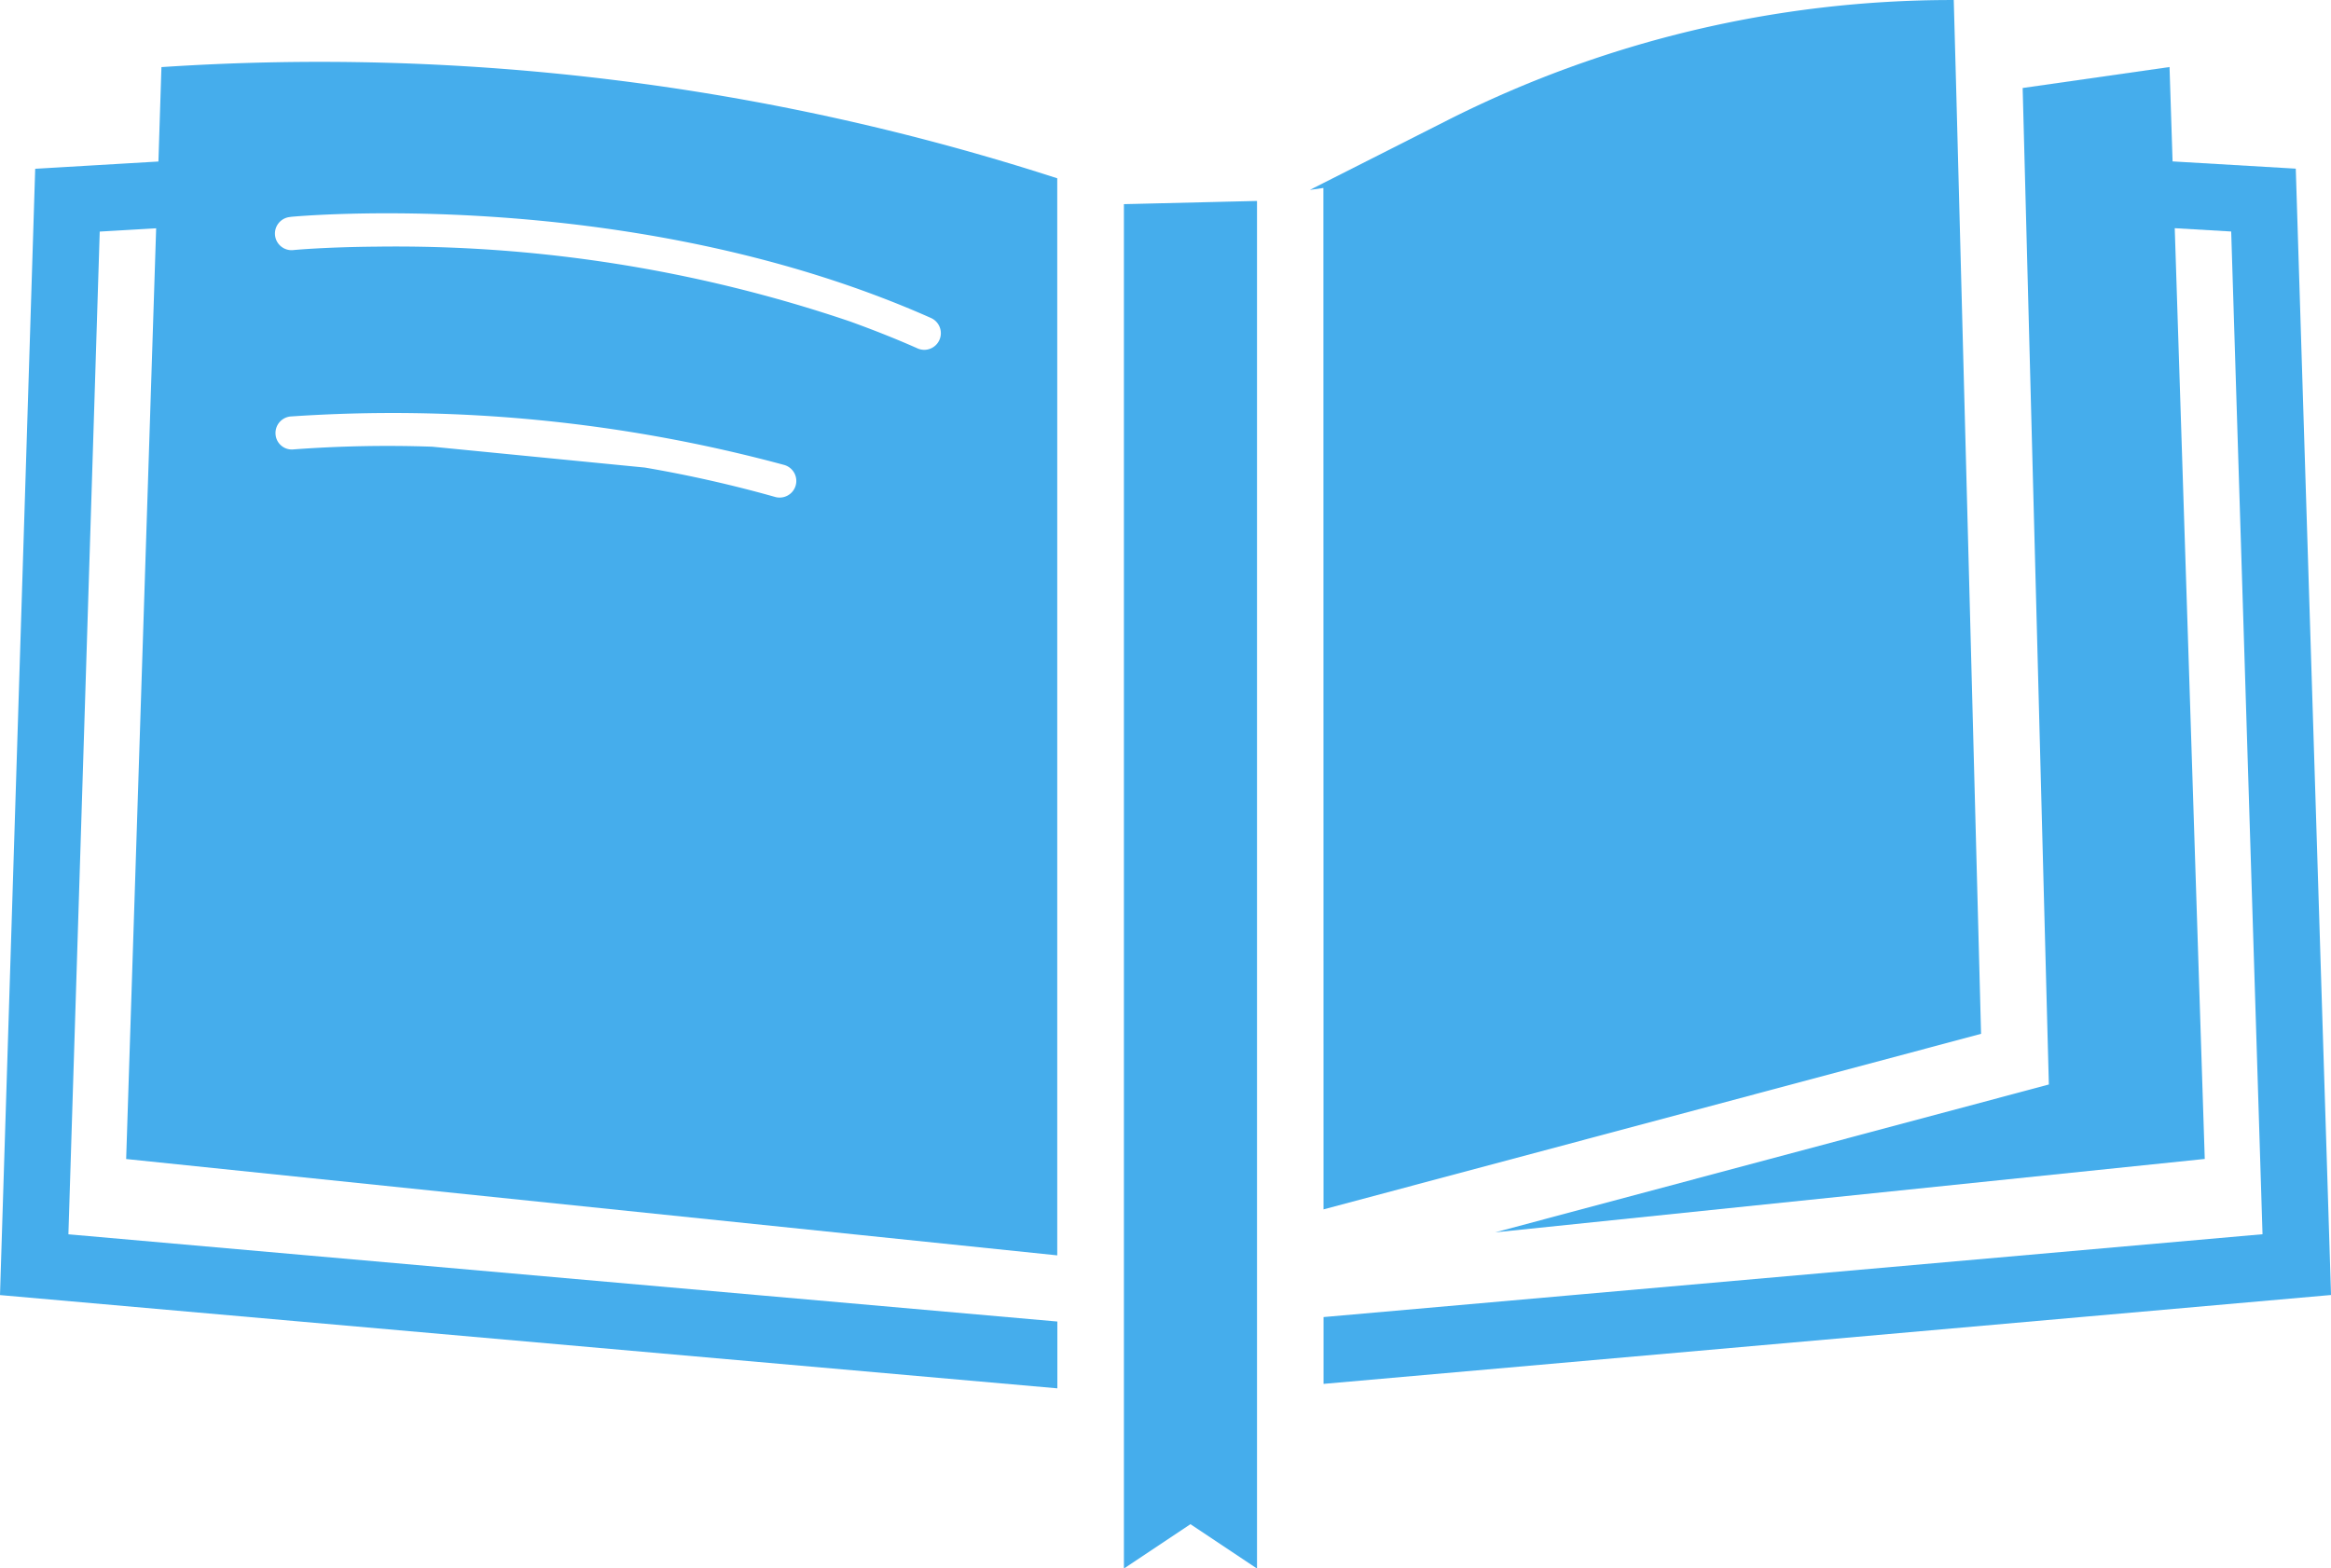 <svg id="Group_39" data-name="Group 39" xmlns="http://www.w3.org/2000/svg" width="87.21" height="58.692" viewBox="0 0 87.21 58.692">
  <path id="Path_46" data-name="Path 46" d="M1461.374,748.8l-4.609-.271-.114-3.532-5.495.785.98,37.289-20.713,5.532,26.546-2.746-1.123-34.829,2.112.124,1.172,37.522-35.129,3.1v2.5l37.692-3.326Z" transform="translate(-1375.482 -742.489)" fill="#45adec"/>
  <path id="Path_47" data-name="Path 47" d="M1425.1,788.238l24.6-6.569-.922-35.036-.1-3.649h-.1a41.813,41.813,0,0,0-18.826,4.491l-4.657,2.357-.508.258.508-.073Z" transform="translate(-1375.582 -742.983)" fill="#45adec"/>
  <path id="Path_48" data-name="Path 48" d="M1391.261,745.039l-.113,3.533-4.61.272-1.317,42.146,39.559,3.49v-2.5l-37-3.264,1.172-37.522,2.111-.123-1.122,34.828,34.835,3.605V749.2A89.511,89.511,0,0,0,1391.261,745.039Zm4.826,5.605c.127-.015,12.744-1.205,23.967,3.784a.623.623,0,0,1-.253,1.191.631.631,0,0,1-.252-.054c-.835-.371-1.677-.7-2.523-1.007a52.928,52.928,0,0,0-17.757-2.8c-1.874.016-3.02.122-3.056.126a.622.622,0,1,1-.125-1.237Zm0,7.469a56.133,56.133,0,0,1,18.472,1.813.622.622,0,0,1-.169,1.221.59.59,0,0,1-.168-.023,47.508,47.508,0,0,0-4.877-1.1l-7.948-.78a47.718,47.718,0,0,0-5.185.1.61.61,0,0,1-.681-.556A.621.621,0,0,1,1396.087,758.113Z" transform="translate(-1385.221 -742.528)" fill="#45adec"/>
  <path id="Path_49" data-name="Path 49" d="M1422.307,749.064l-2.337.056-.531.013-.439.01V800.2l2.49-1.661,2.49,1.661V749.024l-1.111.026Z" transform="translate(-1376.951 -741.504)" fill="#45adec"/>
</svg>
